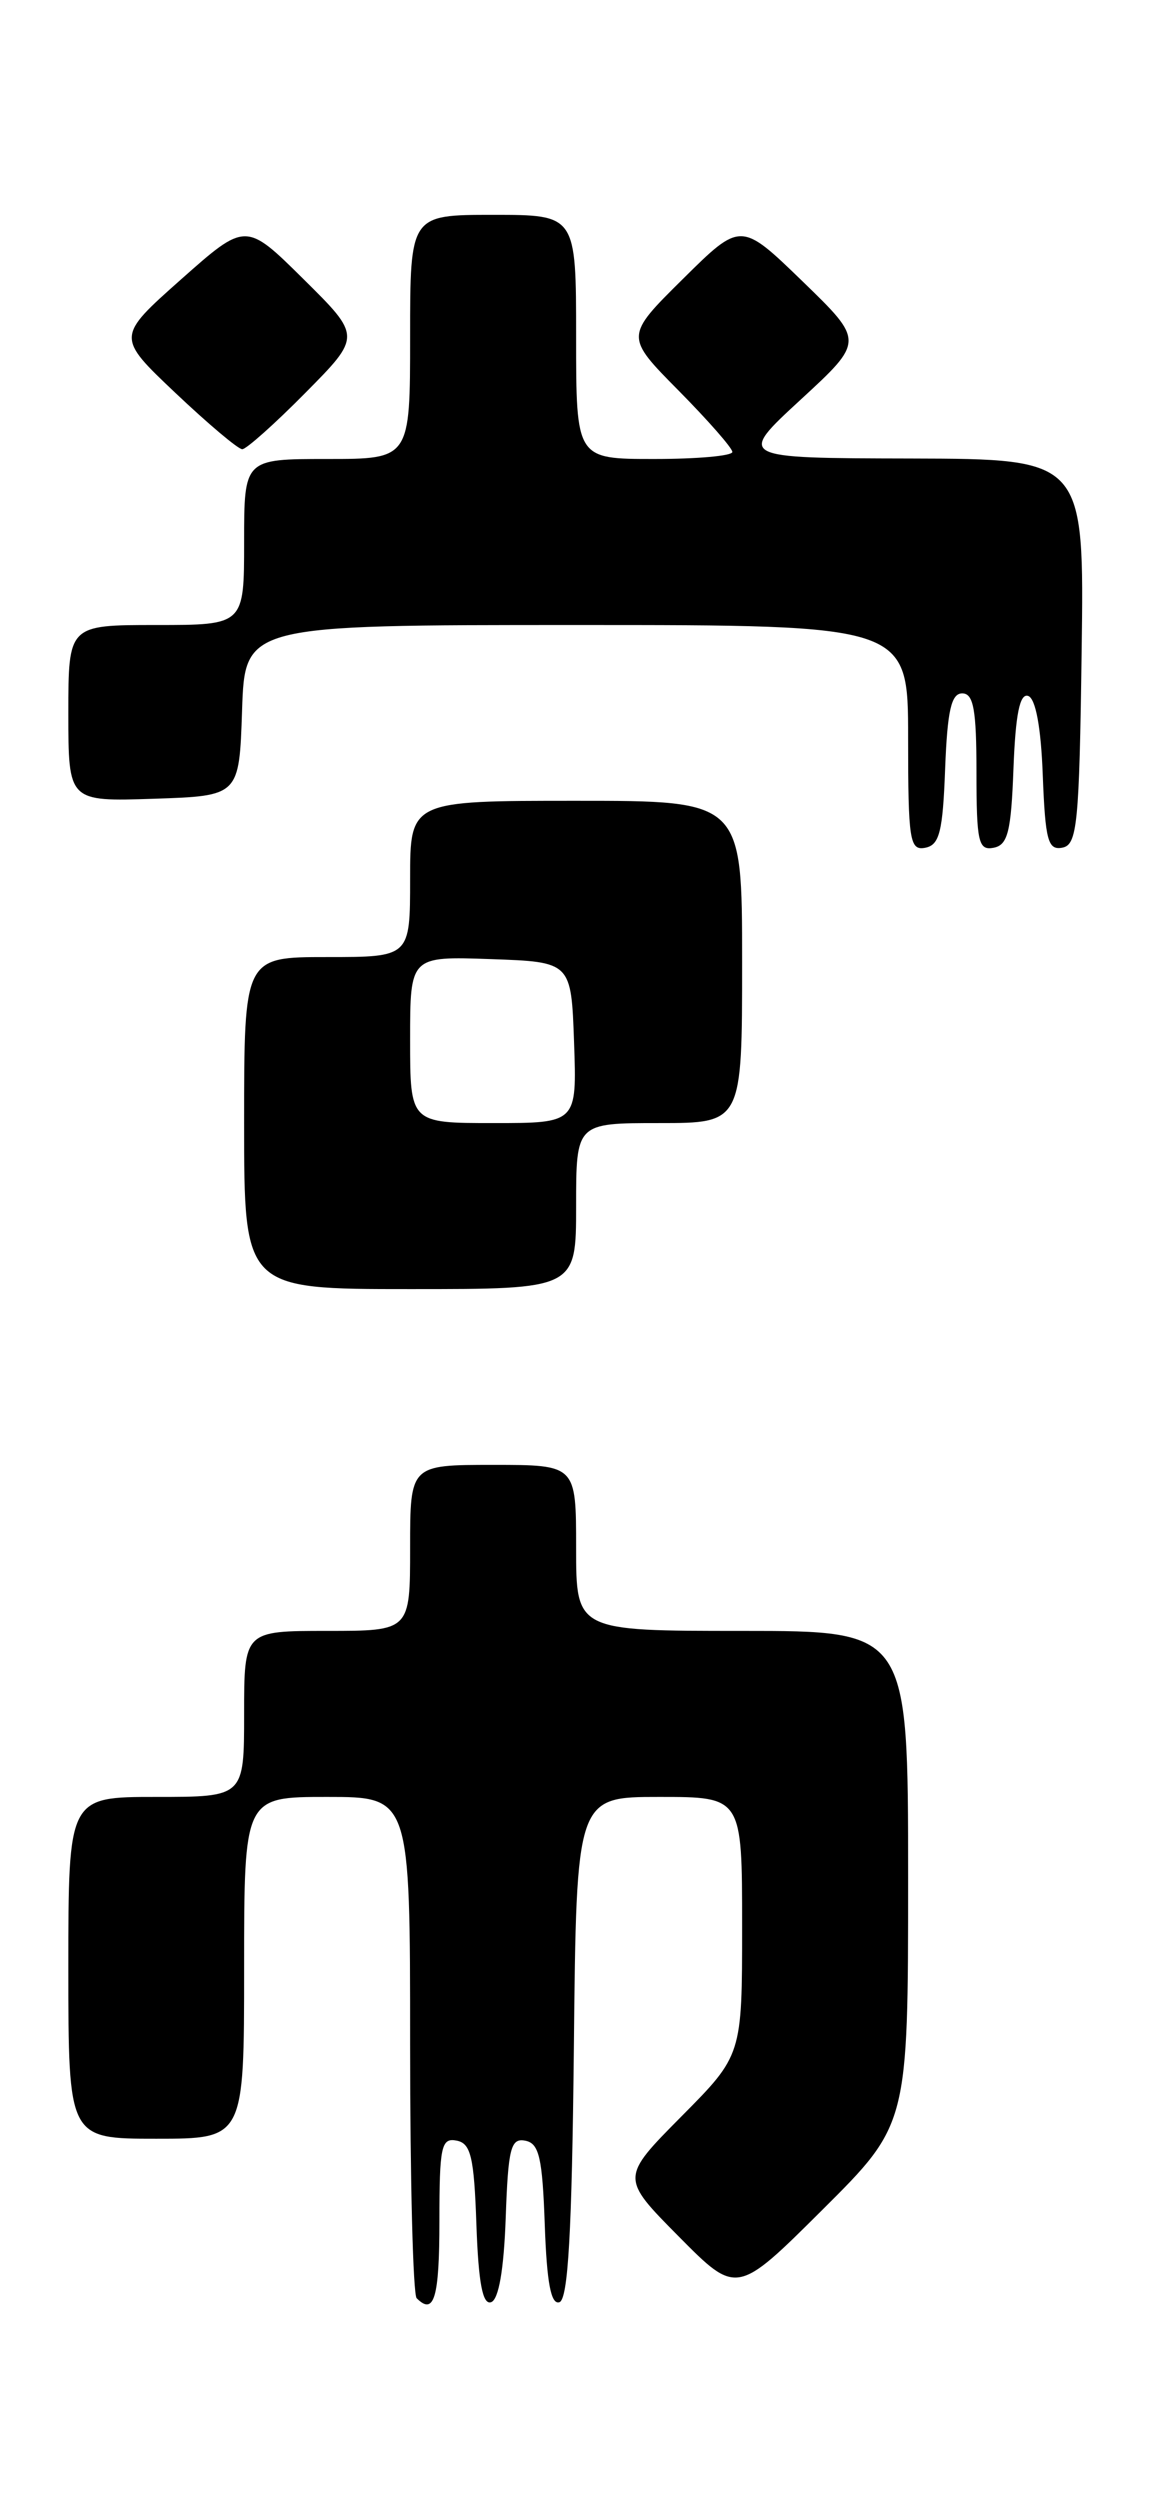 <?xml version="1.0" encoding="UTF-8" standalone="no"?>
<!DOCTYPE svg PUBLIC "-//W3C//DTD SVG 1.1//EN" "http://www.w3.org/Graphics/SVG/1.1/DTD/svg11.dtd" >
<svg xmlns="http://www.w3.org/2000/svg" xmlns:xlink="http://www.w3.org/1999/xlink" version="1.1" viewBox="0 0 119 256">
 <g >
 <path fill="currentColor"
d=" M 45.00 227.43 C 45.00 219.80 45.19 218.89 46.75 219.19 C 48.22 219.47 48.55 220.85 48.79 227.83 C 49.00 233.78 49.43 236.03 50.29 235.74 C 51.07 235.48 51.60 232.43 51.79 227.10 C 52.04 219.96 52.31 218.91 53.79 219.20 C 55.21 219.47 55.55 220.93 55.79 227.83 C 56.00 233.78 56.43 236.02 57.29 235.74 C 58.18 235.44 58.57 228.64 58.77 209.67 C 59.03 184.00 59.03 184.00 67.52 184.00 C 76.00 184.00 76.00 184.00 76.00 197.22 C 76.00 210.45 76.00 210.45 69.78 216.72 C 63.56 223.00 63.56 223.00 69.50 229.00 C 75.45 235.01 75.45 235.01 84.22 226.28 C 93.00 217.54 93.00 217.54 93.00 192.27 C 93.00 167.00 93.00 167.00 76.00 167.00 C 59.00 167.00 59.00 167.00 59.00 158.50 C 59.00 150.00 59.00 150.00 50.50 150.00 C 42.00 150.00 42.00 150.00 42.00 158.50 C 42.00 167.00 42.00 167.00 33.50 167.00 C 25.00 167.00 25.00 167.00 25.00 175.50 C 25.00 184.00 25.00 184.00 16.00 184.00 C 7.00 184.00 7.00 184.00 7.00 201.50 C 7.00 219.00 7.00 219.00 16.00 219.00 C 25.00 219.00 25.00 219.00 25.00 201.50 C 25.00 184.00 25.00 184.00 33.50 184.00 C 42.00 184.00 42.00 184.00 42.00 209.33 C 42.00 223.27 42.30 234.97 42.67 235.33 C 44.46 237.13 45.00 235.29 45.00 227.43 Z  M 59.00 123.50 C 59.00 115.00 59.00 115.00 67.50 115.00 C 76.00 115.00 76.00 115.00 76.00 98.50 C 76.00 82.00 76.00 82.00 59.00 82.00 C 42.00 82.00 42.00 82.00 42.00 90.00 C 42.00 98.00 42.00 98.00 33.50 98.00 C 25.00 98.00 25.00 98.00 25.00 115.00 C 25.00 132.00 25.00 132.00 42.00 132.00 C 59.00 132.00 59.00 132.00 59.00 123.50 Z  M 96.79 78.74 C 97.02 72.76 97.42 71.00 98.54 71.00 C 99.70 71.00 100.00 72.67 100.00 79.07 C 100.00 86.22 100.20 87.11 101.75 86.81 C 103.21 86.53 103.55 85.17 103.79 78.67 C 104.00 73.12 104.44 70.98 105.29 71.26 C 106.06 71.52 106.61 74.47 106.79 79.40 C 107.05 86.06 107.32 87.08 108.79 86.80 C 110.32 86.51 110.53 84.42 110.77 66.74 C 111.04 47.00 111.04 47.00 93.27 46.95 C 75.50 46.91 75.50 46.91 82.00 40.92 C 88.50 34.93 88.50 34.93 82.19 28.81 C 75.87 22.69 75.87 22.69 69.94 28.56 C 64.00 34.44 64.00 34.44 69.50 40.00 C 72.52 43.06 75.00 45.88 75.00 46.28 C 75.00 46.68 71.40 47.00 67.00 47.00 C 59.00 47.00 59.00 47.00 59.00 34.50 C 59.00 22.00 59.00 22.00 50.50 22.00 C 42.00 22.00 42.00 22.00 42.00 34.50 C 42.00 47.00 42.00 47.00 33.50 47.00 C 25.00 47.00 25.00 47.00 25.00 55.50 C 25.00 64.00 25.00 64.00 16.00 64.00 C 7.00 64.00 7.00 64.00 7.00 73.04 C 7.00 82.08 7.00 82.08 15.75 81.79 C 24.50 81.50 24.50 81.50 24.79 72.75 C 25.08 64.00 25.08 64.00 59.04 64.00 C 93.00 64.00 93.00 64.00 93.00 75.57 C 93.00 86.06 93.16 87.12 94.75 86.81 C 96.21 86.53 96.55 85.18 96.79 78.74 Z  M 31.28 40.22 C 37.00 34.44 37.00 34.44 31.08 28.58 C 25.17 22.73 25.17 22.73 18.54 28.61 C 11.91 34.50 11.91 34.50 17.98 40.25 C 21.32 43.41 24.39 46.00 24.81 46.00 C 25.22 46.00 28.14 43.40 31.28 40.22 Z  M 42.00 106.46 C 42.00 97.92 42.00 97.92 50.25 98.21 C 58.50 98.50 58.50 98.50 58.79 106.75 C 59.08 115.00 59.08 115.00 50.54 115.00 C 42.00 115.00 42.00 115.00 42.00 106.46 Z "/>
</g>
</svg>